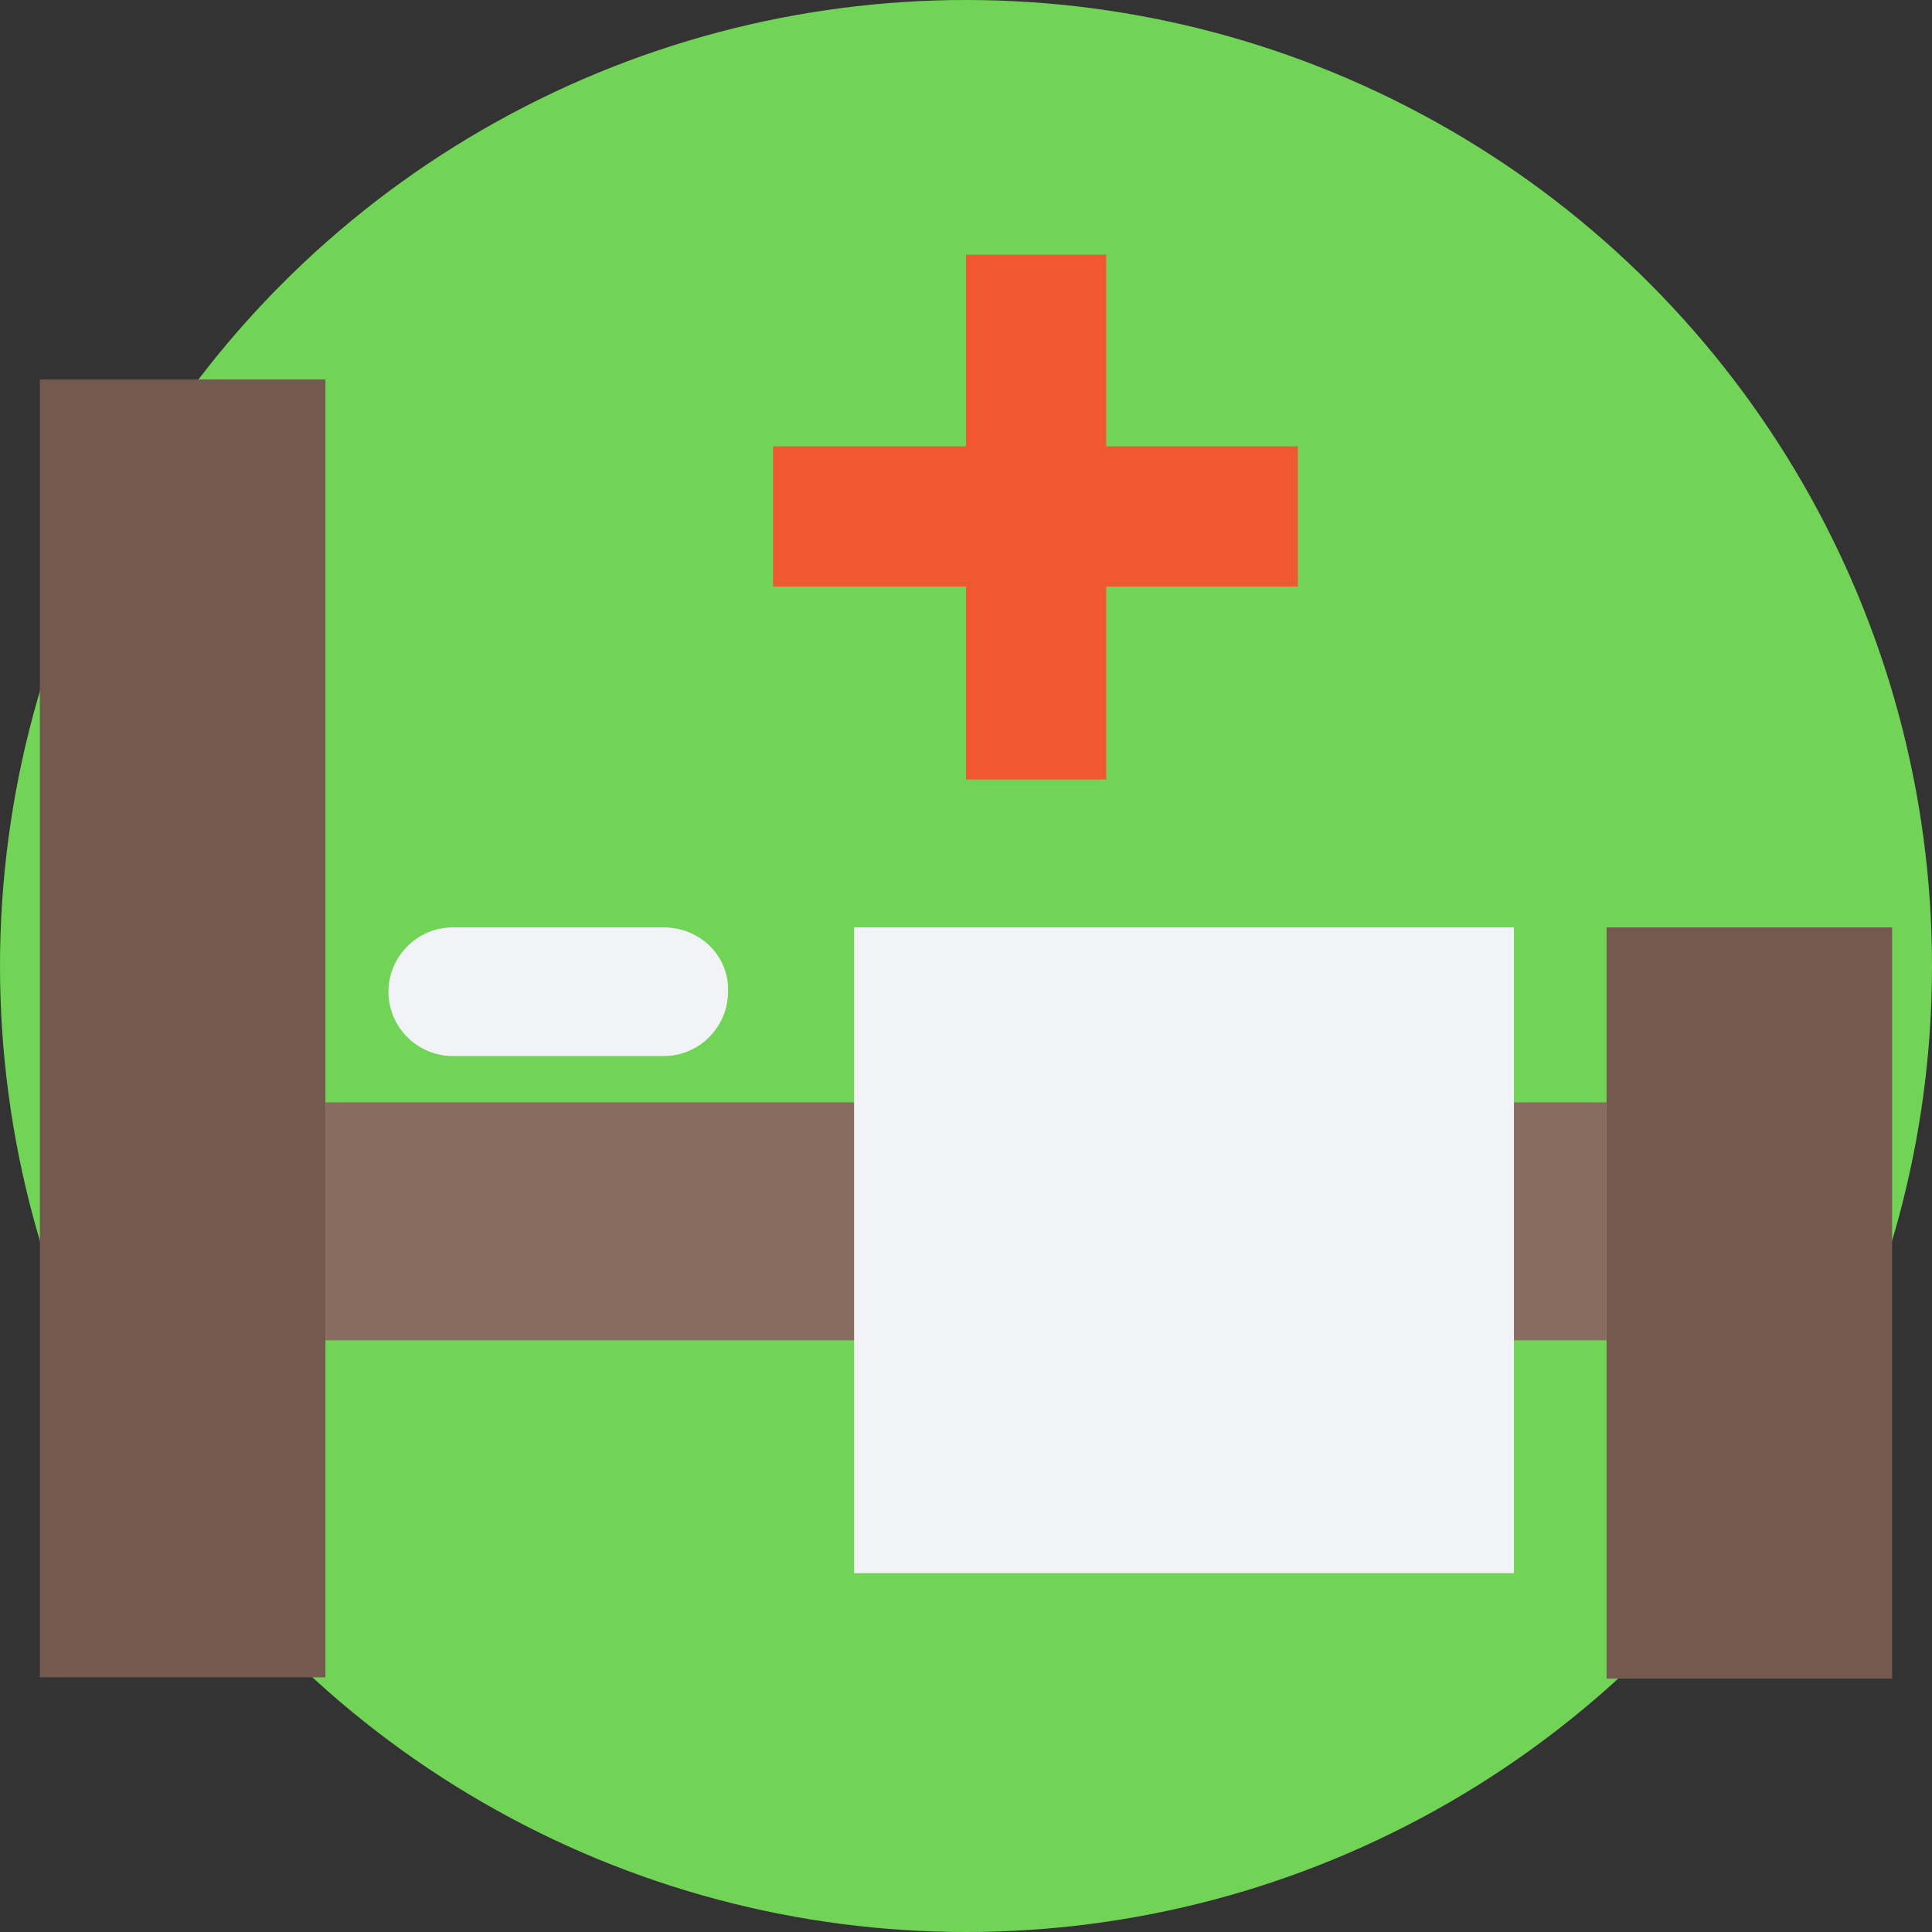 <?xml version="1.0" encoding="iso-8859-1"?>
<!-- Generator: Adobe Illustrator 19.0.0, SVG Export Plug-In . SVG Version: 6.00 Build 0)  -->
<svg version="1.1" id="Layer_1" xmlns="http://www.w3.org/2000/svg" xmlns:xlink="http://www.w3.org/1999/xlink" x="0px" y="0px"
	 viewBox="0 0 509.287 509.287" style="enable-background:new 0 0 509.287 509.287;" xml:space="preserve">
<rect x="0" y="0" width="509.287" height="509.287" fill="#333333" stroke="none"/>
<circle style="fill:#71D456;" cx="254.644" cy="254.644" r="254.644"/>
<g>
	<rect x="10.511" y="100.026" style="fill:#74594E;" width="75.274" height="342.125"/>
	<rect x="423.502" y="244.472" style="fill:#74594E;" width="75.274" height="198.019"/>
</g>
<rect x="85.785" y="290.585" style="fill:#886C60;" width="337.717" height="62.728"/>
<g>
	<path style="fill:#F1F3F7;" d="M174.962,244.472h-55.608c-9.494,0-16.954,7.799-16.954,16.954c0,9.494,7.799,16.954,16.954,16.954
		h55.608c9.494,0,16.954-7.799,16.954-16.954C192.254,251.931,184.456,244.472,174.962,244.472z"/>
	<rect x="225.144" y="244.472" style="fill:#F1F3F7;" width="173.944" height="170.215"/>
</g>
<polygon style="fill:#F0582F;" points="342.125,154.617 342.125,117.658 291.603,117.658 291.603,67.136 254.644,67.136 
	254.644,117.658 203.783,117.658 203.783,154.617 254.644,154.617 254.644,205.478 291.603,205.478 291.603,154.617 "/>
<g>
</g>
<g>
</g>
<g>
</g>
<g>
</g>
<g>
</g>
<g>
</g>
<g>
</g>
<g>
</g>
<g>
</g>
<g>
</g>
<g>
</g>
<g>
</g>
<g>
</g>
<g>
</g>
<g>
</g>
</svg>
